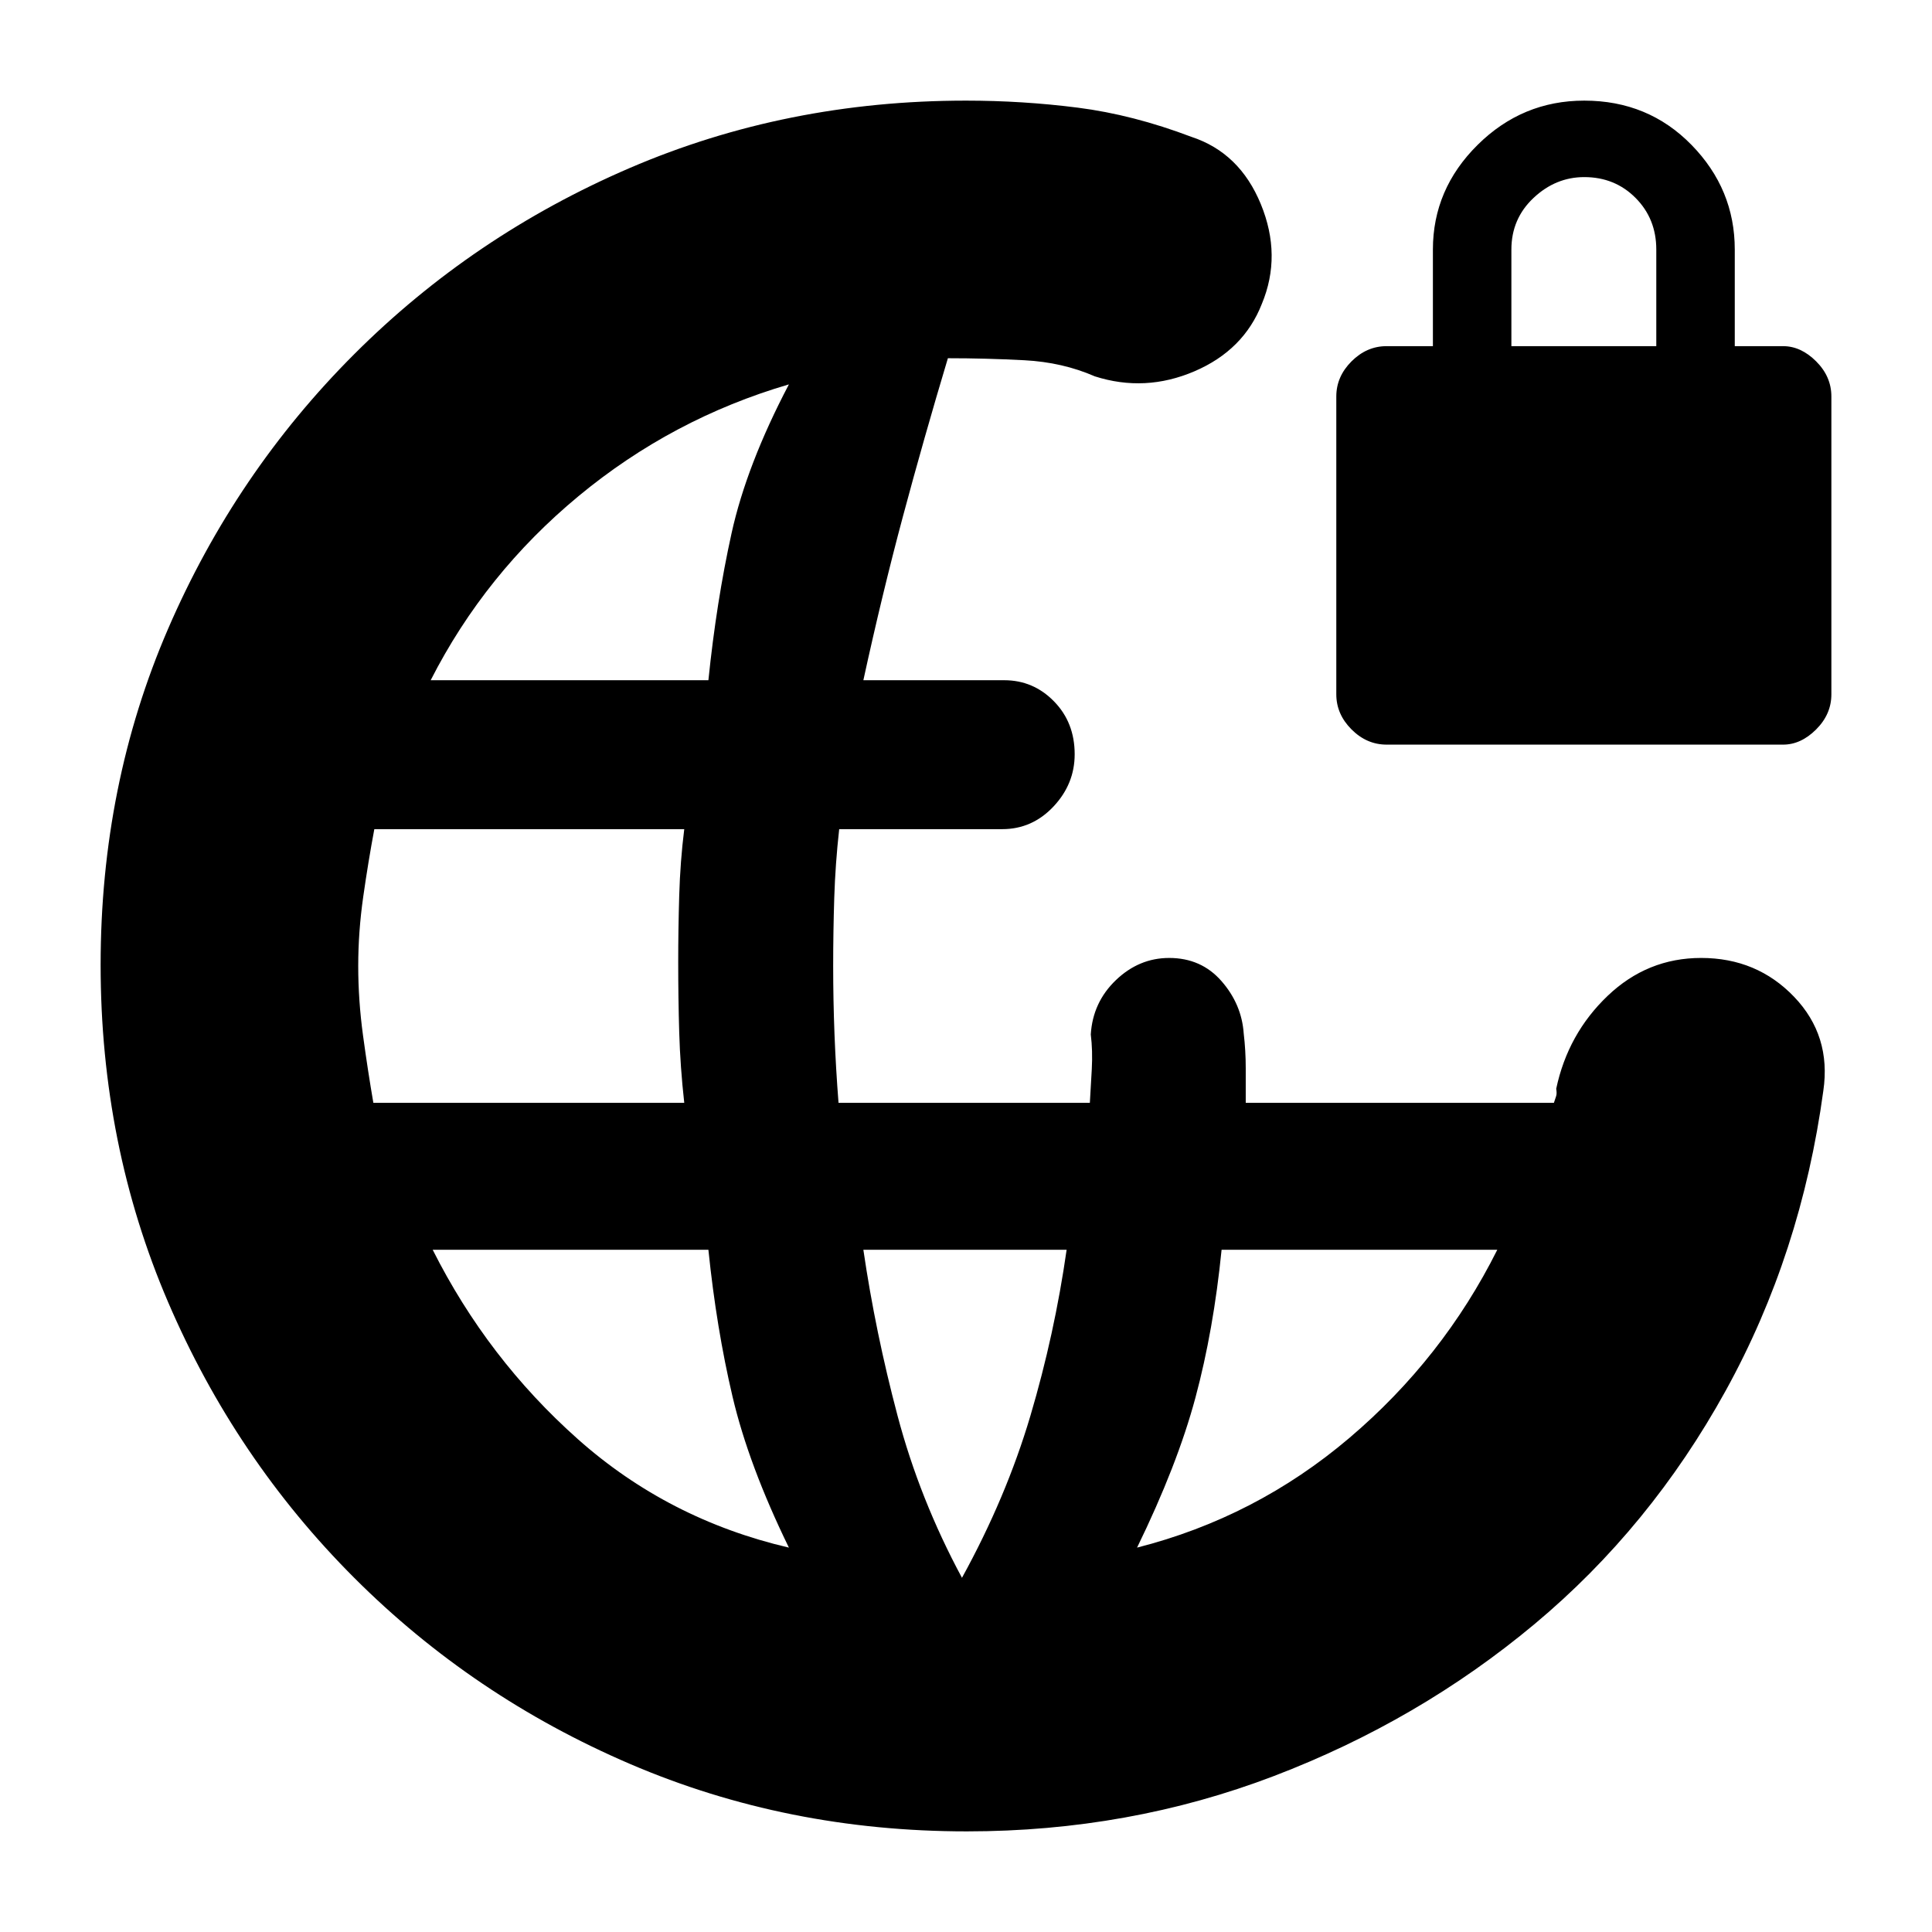 <svg xmlns="http://www.w3.org/2000/svg" height="20" viewBox="0 -960 960 960" width="20"><path d="M480.39-50q-89.28 0-167.33-33.5Q235-117 176-176T83.5-313.04Q50-391.08 50-480.54T83.5-647.5Q117-725 176-784t136.87-92.5Q390.74-910 480-910q28.15 0 55.57 3.5Q563-903 592-892q24 7.87 34.5 33.44Q637-833 627-809q-9 23-33.5 33.5T544-773q-16-7-35-8t-38-1q-12 40-22.35 78.64Q438.31-664.72 429-622h70q14.45 0 24.72 10.5Q534-601 534-585.21q0 14.79-10.56 26T498-548h-81.01q-1.9 17-2.45 34-.54 17-.54 34t.66 34q.67 17 2 34h124.88q.46-7.38.96-16.69.5-9.31-.5-17.31 1-16 12.5-27t26.45-11q15.95 0 26 11.5T618-446.43q1 8.43 1 17.24V-412h153.12q.67-2 1.11-3.33.45-1.34.04-3.67 5.79-27.3 25.54-46.15Q818.55-484 845.28-484q27.72 0 46.22 19.33T906-418q-11 81-48.5 149t-95 116Q705-105 633-77.5T480.39-50ZM185.52-412H340q-2-18-2.5-35t-.5-35q0-16 .5-33t2.5-33H186q-3 16-5.5 33.5T178-480q0 17 2.38 34.5t5.14 33.5ZM392-191q-20-41-28-75t-12-73H215q27.26 54.18 72.13 94.09Q332-205 392-191ZM214-622h138q4-39 11.5-73t28.5-74q-58 17-104.5 55.5T214-622Zm264 446q22-40 34-80.5t18-82.5H429q6 41 17 82.5t32 80.5Zm87-15q59-15 105.5-54.5T744-339H607q-4 40-13 73.5T565-191Zm124-399q-9.88 0-17.44-7.56Q664-605.12 664-615v-148q0-9.88 7.56-17.44Q679.12-788 689-788h23v-48q0-30 22.21-52t53-22q31.79 0 53.29 22t21.5 52v48h24q8.88 0 16.44 7.56Q910-772.88 910-763v148q0 9.88-7.56 17.44Q894.88-590 886-590H689Zm62-198h72v-48q0-15.3-10.29-25.65Q802.42-872 787.21-872 773-872 762-861.65T751-836v48Z"/></svg>
